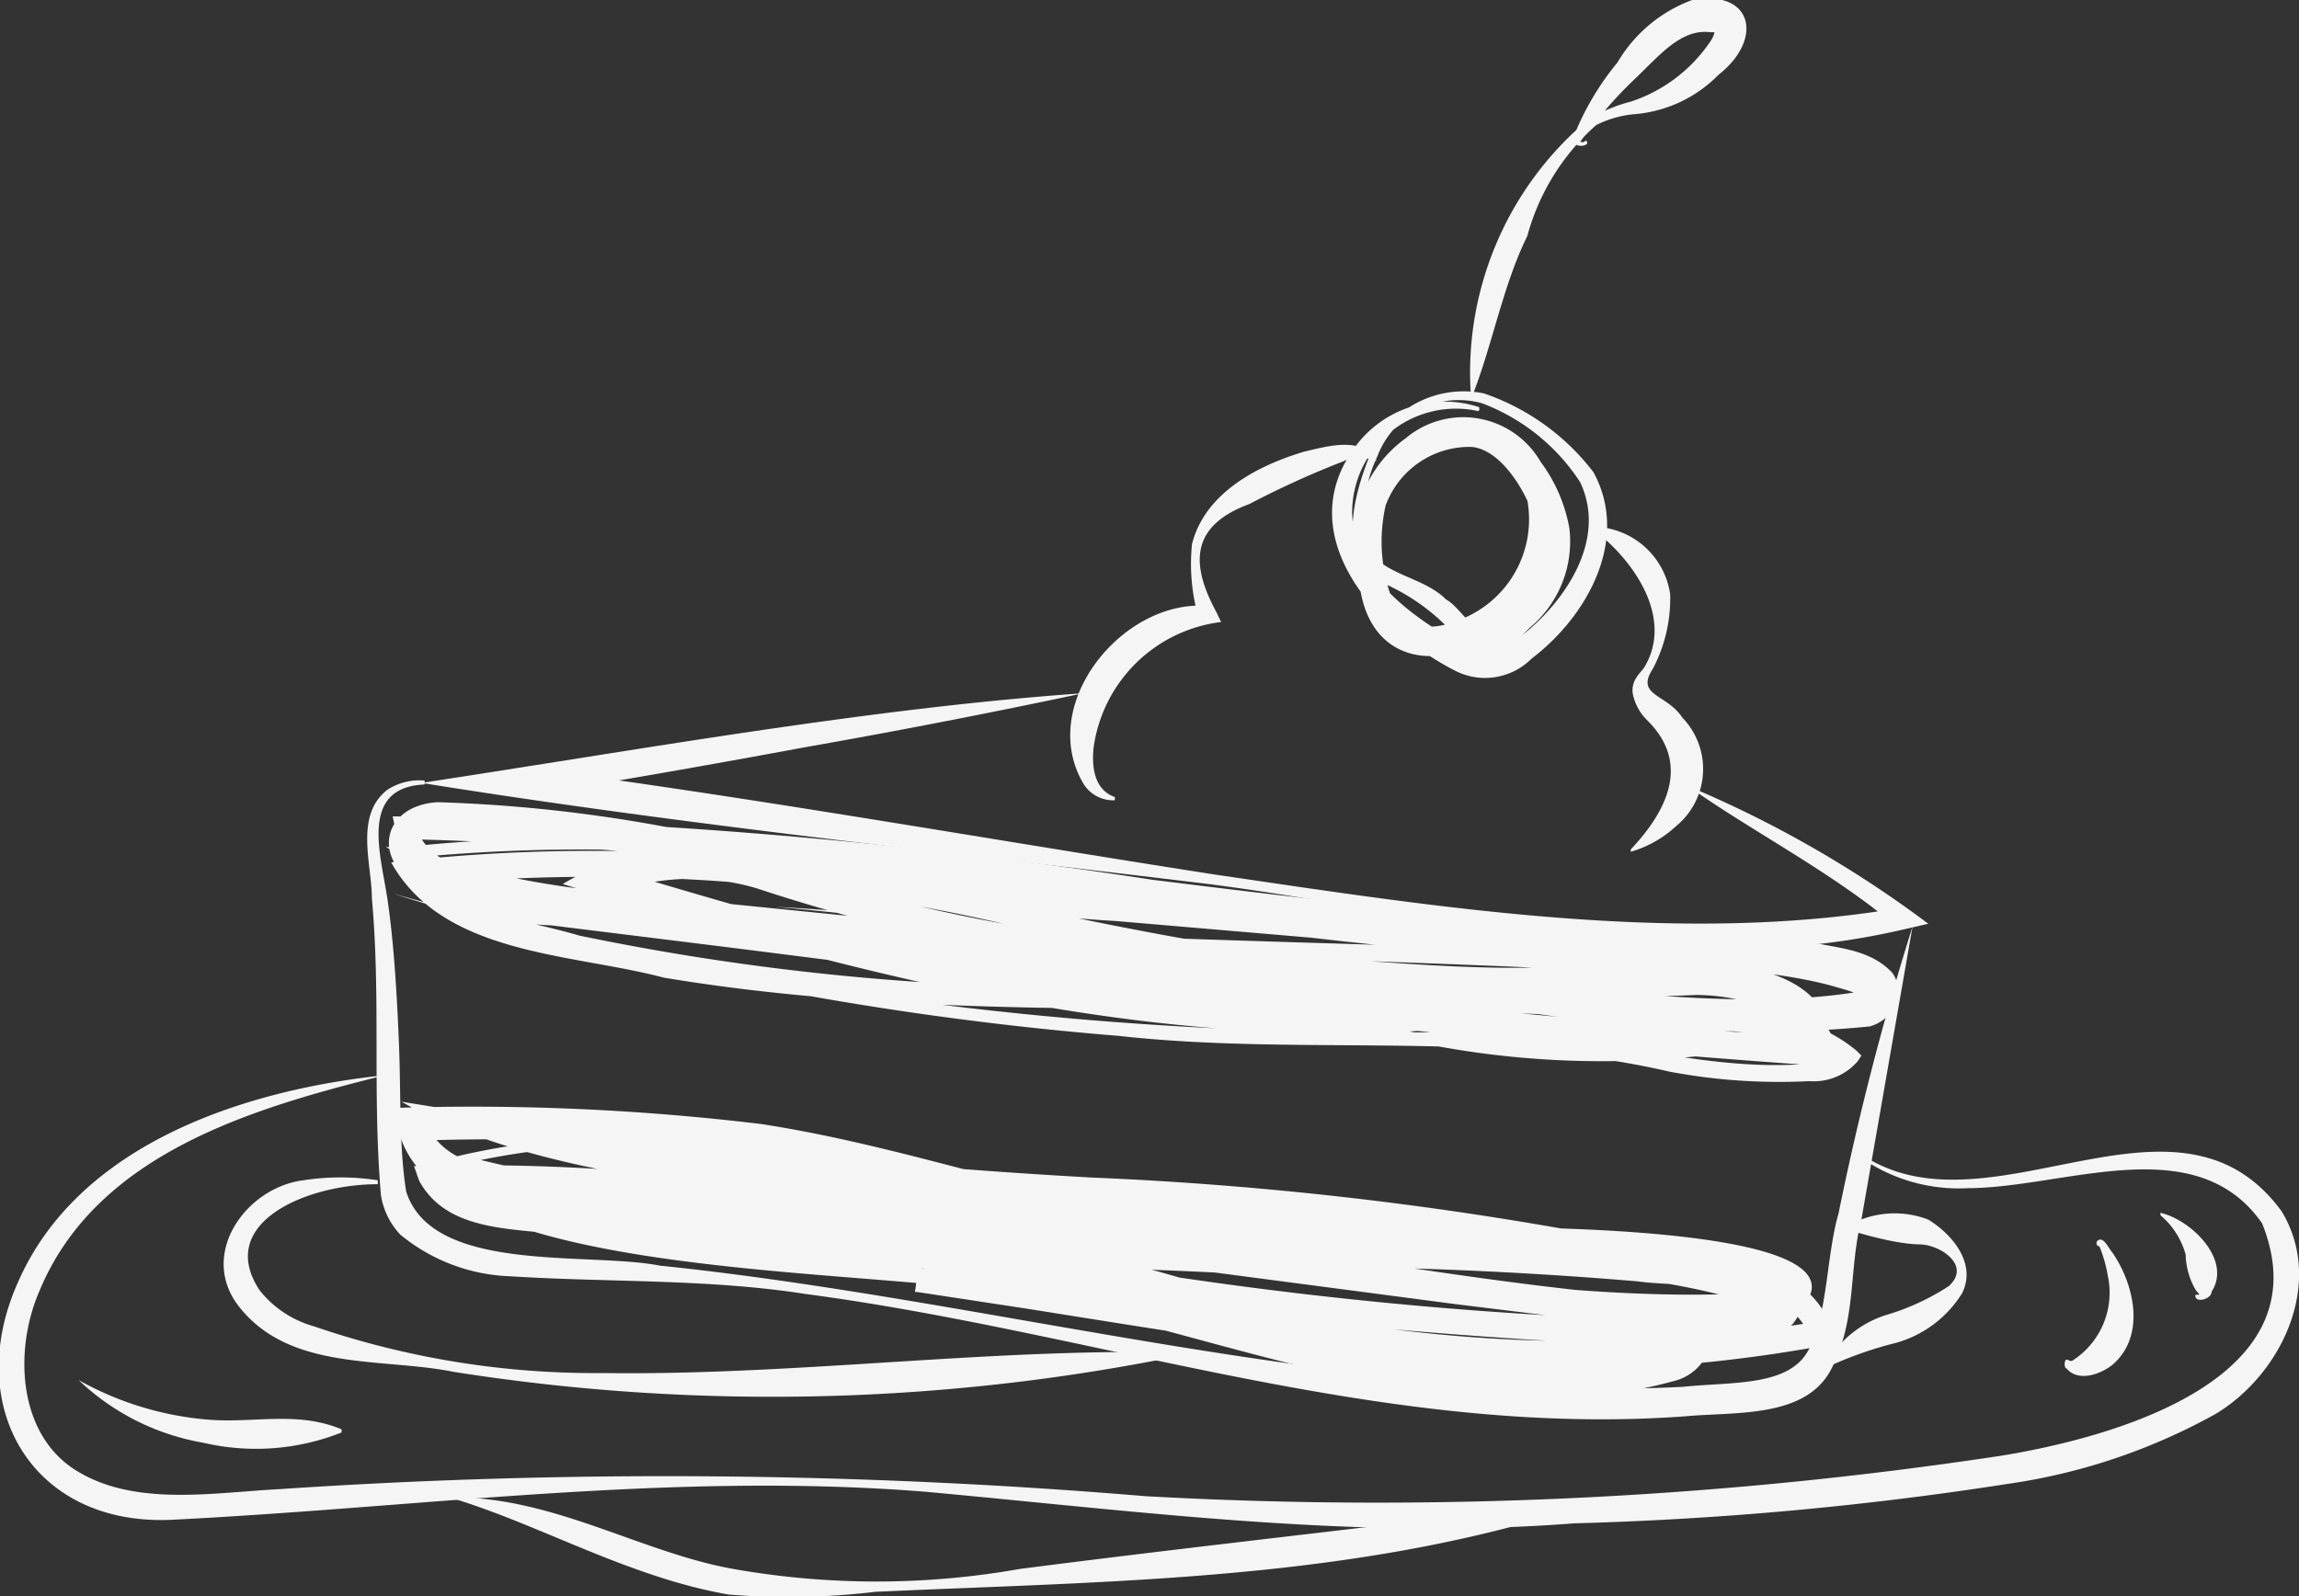 <svg xmlns="http://www.w3.org/2000/svg" viewBox="0 0 58.42 40.57" fill="#f5f5f5"><rect x="0" y="0" width="58.42" height="40.57" fill="#333333" stroke="none"/><g id="Layer_2" data-name="Layer 2"><g id="Layer_2-2" data-name="Layer 2"><g id="Søde_sager" data-name="Søde sager"><path d="M37.38,10.1a8.39,8.39,0,0,1,3-7.08,4.25,4.25,0,0,1,1.07-.44,3.91,3.91,0,0,0,2-1.51c.08-.11.13-.25.11-.25s0,0-.09,0c-.75-.1-1.3.59-1.92,1.18s-1,1.08-1.44,1.66V3.57s.12.1.18,0c.18.1-.22.25-.34,0A7,7,0,0,1,41.1,1.59,3.68,3.68,0,0,1,43,0c1.55-.28,1.82,1,.67,1.9a3.37,3.37,0,0,1-2.11,1,2.67,2.67,0,0,0-1,.28A5.78,5.78,0,0,0,38.81,6c-.63,1.27-.91,2.88-1.43,4.14Z"/><path d="M34.92,11.72a.81.81,0,0,0-.77,0,23.53,23.53,0,0,0-2.4,1.09c-1.46.54-1.53,1.48-.84,2.75l.12.25A3.73,3.73,0,0,0,27.79,19c-.05.46,0,1.07.54,1.26v.08a.88.88,0,0,1-.81-.44c-1.16-2,1-4.66,3.15-4.5l-.21.31a4.94,4.94,0,0,1-.17-1.88c.33-1.31,1.68-2,2.85-2.35.57-.13,1.47-.41,1.84.23l-.06,0Z"/><path d="M40.52,13.39a2,2,0,0,1,1.92,1.71A3.82,3.82,0,0,1,42,17c-.45.69.35.63.75,1.24A1.88,1.88,0,0,1,42.59,21a2.88,2.88,0,0,1-1.15.65l0-.06c1-1.06,1.48-2.24.41-3.29a1.3,1.3,0,0,1-.36-.67c-.05-.35.21-.53.3-.68.72-1.21-.21-2.64-1.25-3.45l0-.07Z"/><path d="M42.94,20A28.53,28.53,0,0,1,49,23.48l-.61.14c-5.92,1.39-11.83-.4-17.68-1.15-6.67-.81-13.39-1.51-20-2.57,5.53-.84,11.37-1.9,16.82-2.28Q24,18.37,20.42,19c-2.38.44-4.75.86-7.14,1.24V19.5c5.86.77,11.69,1.81,17.53,2.72,5.67.83,11.83,1.83,17.51.85l-.11.5c-1.57-1.35-3.66-2.42-5.26-3.55Z"/><path d="M10.79,19.94c-1.66.07-1.12,1.76-.95,2.88s.25,2.51.3,3.77,0,2.55.18,3.69c.66,2.11,4.63,1.53,6.45,1.89,8.46.87,17.49,3.51,26,3.08,1.2-.13,2.64,0,3.16-.89s.47-2.42.79-3.52a71.88,71.88,0,0,1,1.88-7.29L47.3,31c-.33,1.3-.11,2.52-.76,3.79S44.09,35.88,42.82,36c-7.67.56-14.88-2.12-22.35-3.11-2.51-.39-5-.29-7.51-.45a4.64,4.64,0,0,1-2.79-1.06,1.9,1.9,0,0,1-.49-1c-.22-2.59,0-5-.23-7.55,0-.86-.45-2.11.4-2.76a1.5,1.5,0,0,1,.94-.23v.07Z"/><path d="M9.78,27.33c-3.38.84-7.34,2-8.78,5.49-.65,1.5-.55,3.64.94,4.56s3.45.56,5.17.47a146.33,146.33,0,0,1,22,.18A105.86,105.86,0,0,0,50.86,37c3-.49,8.2-2,6.62-5.91-1.69-2.41-5-.9-7.46-.89a4.34,4.34,0,0,1-2.65-.72l.05-.06c3.24,2,7.92-2.24,10.56,1.37,1.1,1.82,0,4.14-1.68,5.15A15.33,15.33,0,0,1,51,37.72a86.49,86.49,0,0,1-11,1c-5.5.43-11-.3-16.45-.8-6.42-.52-12.79.39-19.19.71-3.54.16-5.3-2.87-3.92-6C2,29,6.38,27.68,9.78,27.33Z"/><path d="M11.55,38.06c2.54,0,4.77,1.41,7.09,1.82a20.89,20.89,0,0,0,7.27,0c4.88-.63,9.71-1.14,14.59-1.77l0,.07c-5.88,2-12.13,2-18.25,2.28a18.57,18.57,0,0,1-3.73.07c-2.51-.43-4.79-1.77-7-2.44Z"/><path d="M9.6,30.1c-1.84,0-4.13,1-3,2.7a2.68,2.68,0,0,0,1.37.91,22,22,0,0,0,7.35,1.19c5,.07,10.16-.68,15-.51a52,52,0,0,1-18.79.48c-1.82-.37-4.19,0-5.48-1.69-1-1.32.21-3,1.66-3.18A6.17,6.17,0,0,1,9.6,30v.07Z"/><path d="M46.92,31.18A2.38,2.38,0,0,1,49,31c.62.38,1.23,1.12.86,1.87a2.9,2.9,0,0,1-1.67,1.26,9.67,9.67,0,0,0-1.78.63l-.06,0a2.68,2.68,0,0,1,1.56-1.33,6,6,0,0,0,1.61-.74c.58-.52-.21-1.05-.73-1.06s-1.15-.17-1.83-.37v-.07Z"/><path d="M2,35.08a8.08,8.08,0,0,0,3.24,1c1.17.11,2.29-.23,3.44.25v.08a5.89,5.89,0,0,1-3.52.26A6.08,6.08,0,0,1,2,35.08Z"/><path d="M53.41,31.66c-.14.08-.19-.12-.06-.15s.24.23.33.33c.55.8.86,2.11,0,2.85-.3.24-.87.45-1.17.09-.06,0-.06-.21,0-.22s.09.08.19,0a2.05,2.05,0,0,0,.86-2.14,3.45,3.45,0,0,0-.25-.83s0,0,0,0l.07,0Z"/><path d="M54.91,30.83c.77.18,1.81,1.19,1.29,2,0,.2-.45.31-.41.08.16,0,.09,0,0-.13s0,0,0,0a1.86,1.86,0,0,1-.25-.89,2,2,0,0,0-.64-1l0-.07Z"/><path d="M37.57,10.45a2.64,2.64,0,0,0-3.21,2.63c.09,1.66,1.62,2.67,3,3.43.37.22.77.06,1.19-.26,1.2-.9,2.31-2.52,1.6-4a5.14,5.14,0,0,0-2.49-2A2.21,2.21,0,0,0,35,11.6a3.55,3.55,0,0,0-.25,2.33c.41.7,1.41.72,2,1.31.32.16.76.94,1,.74.7-.55,1.55-1.5,1.33-2.48-.16-.79-.86-2.06-1.68-2.14a2.27,2.27,0,0,0-2.19,1.49,4.16,4.16,0,0,0,.38,2.86,1.42,1.42,0,0,0,1.27.12A2.73,2.73,0,0,0,37.74,11a1,1,0,0,0-1.39.2l-.07,0a1.14,1.14,0,0,1,1.57-.38,3.1,3.1,0,0,1,.83,4.69c-1.53,1.68-4.06,1.71-4.16-1a3.15,3.15,0,0,1,1.2-3.37,2.27,2.27,0,0,1,3.43.6,4,4,0,0,1,.73,1.69,2.86,2.86,0,0,1-1,2.52c-.31.31-.8.86-1.37.65a1.16,1.16,0,0,1-.44-.34,5.25,5.25,0,0,0-1.95-1.45c-1.19-.63-.7-2.29-.29-3.29A2.56,2.56,0,0,1,37.71,10a5.91,5.91,0,0,1,2.78,2c.94,1.72-.17,3.68-1.57,4.74a1.67,1.67,0,0,1-1.9.33c-2-1-4.27-3.44-2.58-5.72a2.82,2.82,0,0,1,3.15-1l0,.07Z"/><path d="M10.05,22.73a92.8,92.8,0,0,0,27.78,3.48c2.74.06,5.37,1.05,8.11.83.38,0,.78-.09.88-.29l0,.26a3.27,3.27,0,0,0-2-.69c-9.26-1.38-18.7.07-27.95-1.47-2.33-.62-5.61-.56-6.93-2.93a44.83,44.83,0,0,1,15.82,1,49.92,49.92,0,0,0,12.65,2h.3a.28.28,0,0,1,.25.12c.18.29-.12.45-.36.4l-1.91-.1v-.52c2.19-.1,4.42-.14,6.6-.36l.14,0h0a.19.19,0,0,0-.11.14.23.23,0,0,0,.09.24c-7.08-.49-16.2-.52-23.27-1.06-3.34-.34-6.9-.28-9.91-2l-.42-.25.48,0a37.74,37.74,0,0,1,14.15,1.15,97.67,97.67,0,0,0,14,2.3c2.86.25,6.1.67,8.78.23,0,.09.08.13,0,.06a4.73,4.73,0,0,0-.49-.16c-2.05-.63-6-.63-8.15-.78-9.47-.65-18.81-2.81-28.29-3,0,0,.27-.35.26-.35a1.5,1.5,0,0,0,.91.95,22.8,22.8,0,0,0,4.67.79c6.24.7,13.12,1.1,19.17,2.82l2,.57c-7.86.74-15.57-1.35-23-3.64,2.86-1.73,6-.27,8.87.52a45,45,0,0,0,7.87,1.15c2.34.15,5.66.52,8,.45,2,.05,4.15-.42,6.13.35a3.17,3.17,0,0,1,1.66,2.19c-6.35-.43-12.72-1.07-19-1.87L18.6,24.09,14,23.52a7,7,0,0,1-3.45-1.05c-1.11-.72-.78-2,.57-2.08a37.67,37.67,0,0,1,8.12,1.14c5.24,1.13,13,1.66,18.4,2.18,2.32.25,4.62.48,6.93.91.78.19,1.71.59,1.88,1.49l0,.19-.19,0a23.21,23.21,0,0,1-13.36-.68,62.32,62.32,0,0,0-13.21-2.57A54.12,54.12,0,0,1,33,25.42a22.5,22.5,0,0,0,6.56,1.27A36.8,36.8,0,0,0,46.23,26l-.16.22c-.12-.67-.89-1-1.59-1.17-2.26-.4-4.59-.63-6.88-.85l-9.25-.79c-5.41-.31-10.68-1.86-16-2.34-.71-.08-2.64,0-1.37.92a6.42,6.42,0,0,0,3.15.91c2.9.32,10.82,1.29,13.82,1.66,6.14.78,12.28,1.41,18.46,1.84l-.38.49a2.07,2.07,0,0,0-1.1-1.25,5.08,5.08,0,0,0-1.82-.35,76.86,76.86,0,0,1-8-.09l-4-.3A48.2,48.2,0,0,1,19.2,22.57a5.86,5.86,0,0,0-3.71.15l0-.65c6.42,1.93,13,3.78,19.79,3.46l-.08.67A77.87,77.87,0,0,0,22.52,24l-6.42-.7c-2-.45-5.7,0-6.12-2.55a139.94,139.94,0,0,1,19.29,1.61c3.14.39,6.27.77,9.41,1a70.33,70.33,0,0,1,7.15.54c.78.21,1.64.18,2.25.82a.81.81,0,0,1,.14.65,1,1,0,0,1-.71.72C41.32,26.71,35.15,25,29.07,24,26,23.39,23,22.34,19.83,21.88a44.54,44.54,0,0,0-9.45-.07l.07-.28c2.94,1.65,6.5,1.58,9.78,1.89,5.84.37,14.3.57,20.23.76a19.71,19.71,0,0,1,3.26.24.27.27,0,0,1,.13.27.24.24,0,0,1-.19.2,13.05,13.05,0,0,1-1.87.21c-1.69.11-3.38.18-5.06.26v-.52l1.91.09h.12s0,0-.1,0a.27.27,0,0,0,.05.52l-.78,0a50.1,50.1,0,0,1-12.3-1.94,46.22,46.22,0,0,0-15.1-1l.25-.5c.82,1.21,2.6,1.37,3.94,1.77a62.93,62.93,0,0,0,13.84,1.31c5.44.07,10.94-.07,16.34.77a3.63,3.63,0,0,1,2.28.85l.12.12-.09.14a1.47,1.47,0,0,1-1.23.51,15,15,0,0,1-3.55-.24c-4.62-1.07-9.32-.39-14-.91a83.42,83.42,0,0,1-18.39-3.6Z"/><path d="M10.19,28a164.14,164.14,0,0,0,17.54,1.93A90.71,90.71,0,0,1,41,31.47c1.43.42,3.09.45,4.28,1.42l.25.26a35.59,35.59,0,0,1-9-.35c-7.2-.86-14.48-.42-21.68-1.32-1.41-.32-3.4,0-4.2-1.47l-.13-.37a51.34,51.34,0,0,1,9.19.55c5,.77,12.29,1.71,17.41,2.36l4.36.54,2.18.27c.51.07,1.39.23,1.57-.28l.18.34a18.32,18.32,0,0,0-4.09-.94c-9.9-1.56-20-1.11-29.9-2.36l.3-.45c.44.75,1.52,1,2.5,1.16,3.06.57,6.16.88,9.23,1.43,0-.16-.05.35.06-.35h.06l1.34.22c3.24.54,6.73,1.21,10,1.59a37.3,37.3,0,0,0,11.41-.15L46,34c-.58-1.56-3-1.24-4.38-1.43a106.44,106.44,0,0,0-15.77-.16l0-.63A105.69,105.69,0,0,0,43,33.58h.18a.72.72,0,0,1,.26.69,1.27,1.27,0,0,1-.82.81c-5.38,1.51-10.89-.91-16-2-3.4-1-16.64-.21-16.55-4.92a61.27,61.27,0,0,1,9.27.41c2.94.45,5.75,1.38,8.59,2a38.06,38.06,0,0,0,8.68.62c1.12,0,11.44-.15,9.08,2.15a8.58,8.58,0,0,1-3.42.19c-4.39-.39-8.73-1.28-13.08-1.9-5.77-.93-11.75-.48-17.47-2.06l-.4-.11a18.87,18.87,0,0,1,13.3,1.58,19.64,19.64,0,0,0-12.85-1.46v-.21c5.68,1.51,11.64,1,17.46,1.88,4.37.57,8.68,1.42,13.07,1.75a8.78,8.78,0,0,0,3.12-.15c.2-.09-.09-.25-.21-.32-5.68-1.52-11.68.07-17.44-1.23-2.9-.59-5.69-1.52-8.56-1.95A56.19,56.19,0,0,0,10.44,29l.38-.44a1.8,1.8,0,0,0,1.29,1c4.81,1.38,9.8,1.08,14.74,2.14,5.25,1,10.48,3.93,15.81,2.44,0,0,.05-.06.05,0s0,.07,0,0l.27.14c-6.49-.32-13.07-.77-19.41-2.4a130.22,130.22,0,0,1,20.71.26,2.57,2.57,0,0,1,2.4,2,37.59,37.59,0,0,1-12,.36c-2.79-.29-5.83-.8-8.61-1.24l-2.76-.42h-.06c.1-.71,0-.2,0-.36h0c-3.08-.4-6.19-.59-9.26-1.11C13,31.2,11.74,31,11.11,30l-.31-.52c8.71,1,17.54.9,26.27,1.84,2.94.41,5.91.55,8.72,1.64,0,1.21-1.46,1.22-2.29,1l-2.18-.28L37,33.15,28.25,32c-5.79-.69-11.56-2-17.41-1.83l.25-.37c.2.51.93.72,1.6.83a127.38,127.38,0,0,0,15.13,1.11c5.77-.05,11.54,1.53,17.29,1.09l-.1.3a4.38,4.38,0,0,0-2-.65c-8-1.6-16.15-1.22-24.22-2.18-2.88-.4-6.15-.9-8.61-2.31Z"/></g></g></g></svg>